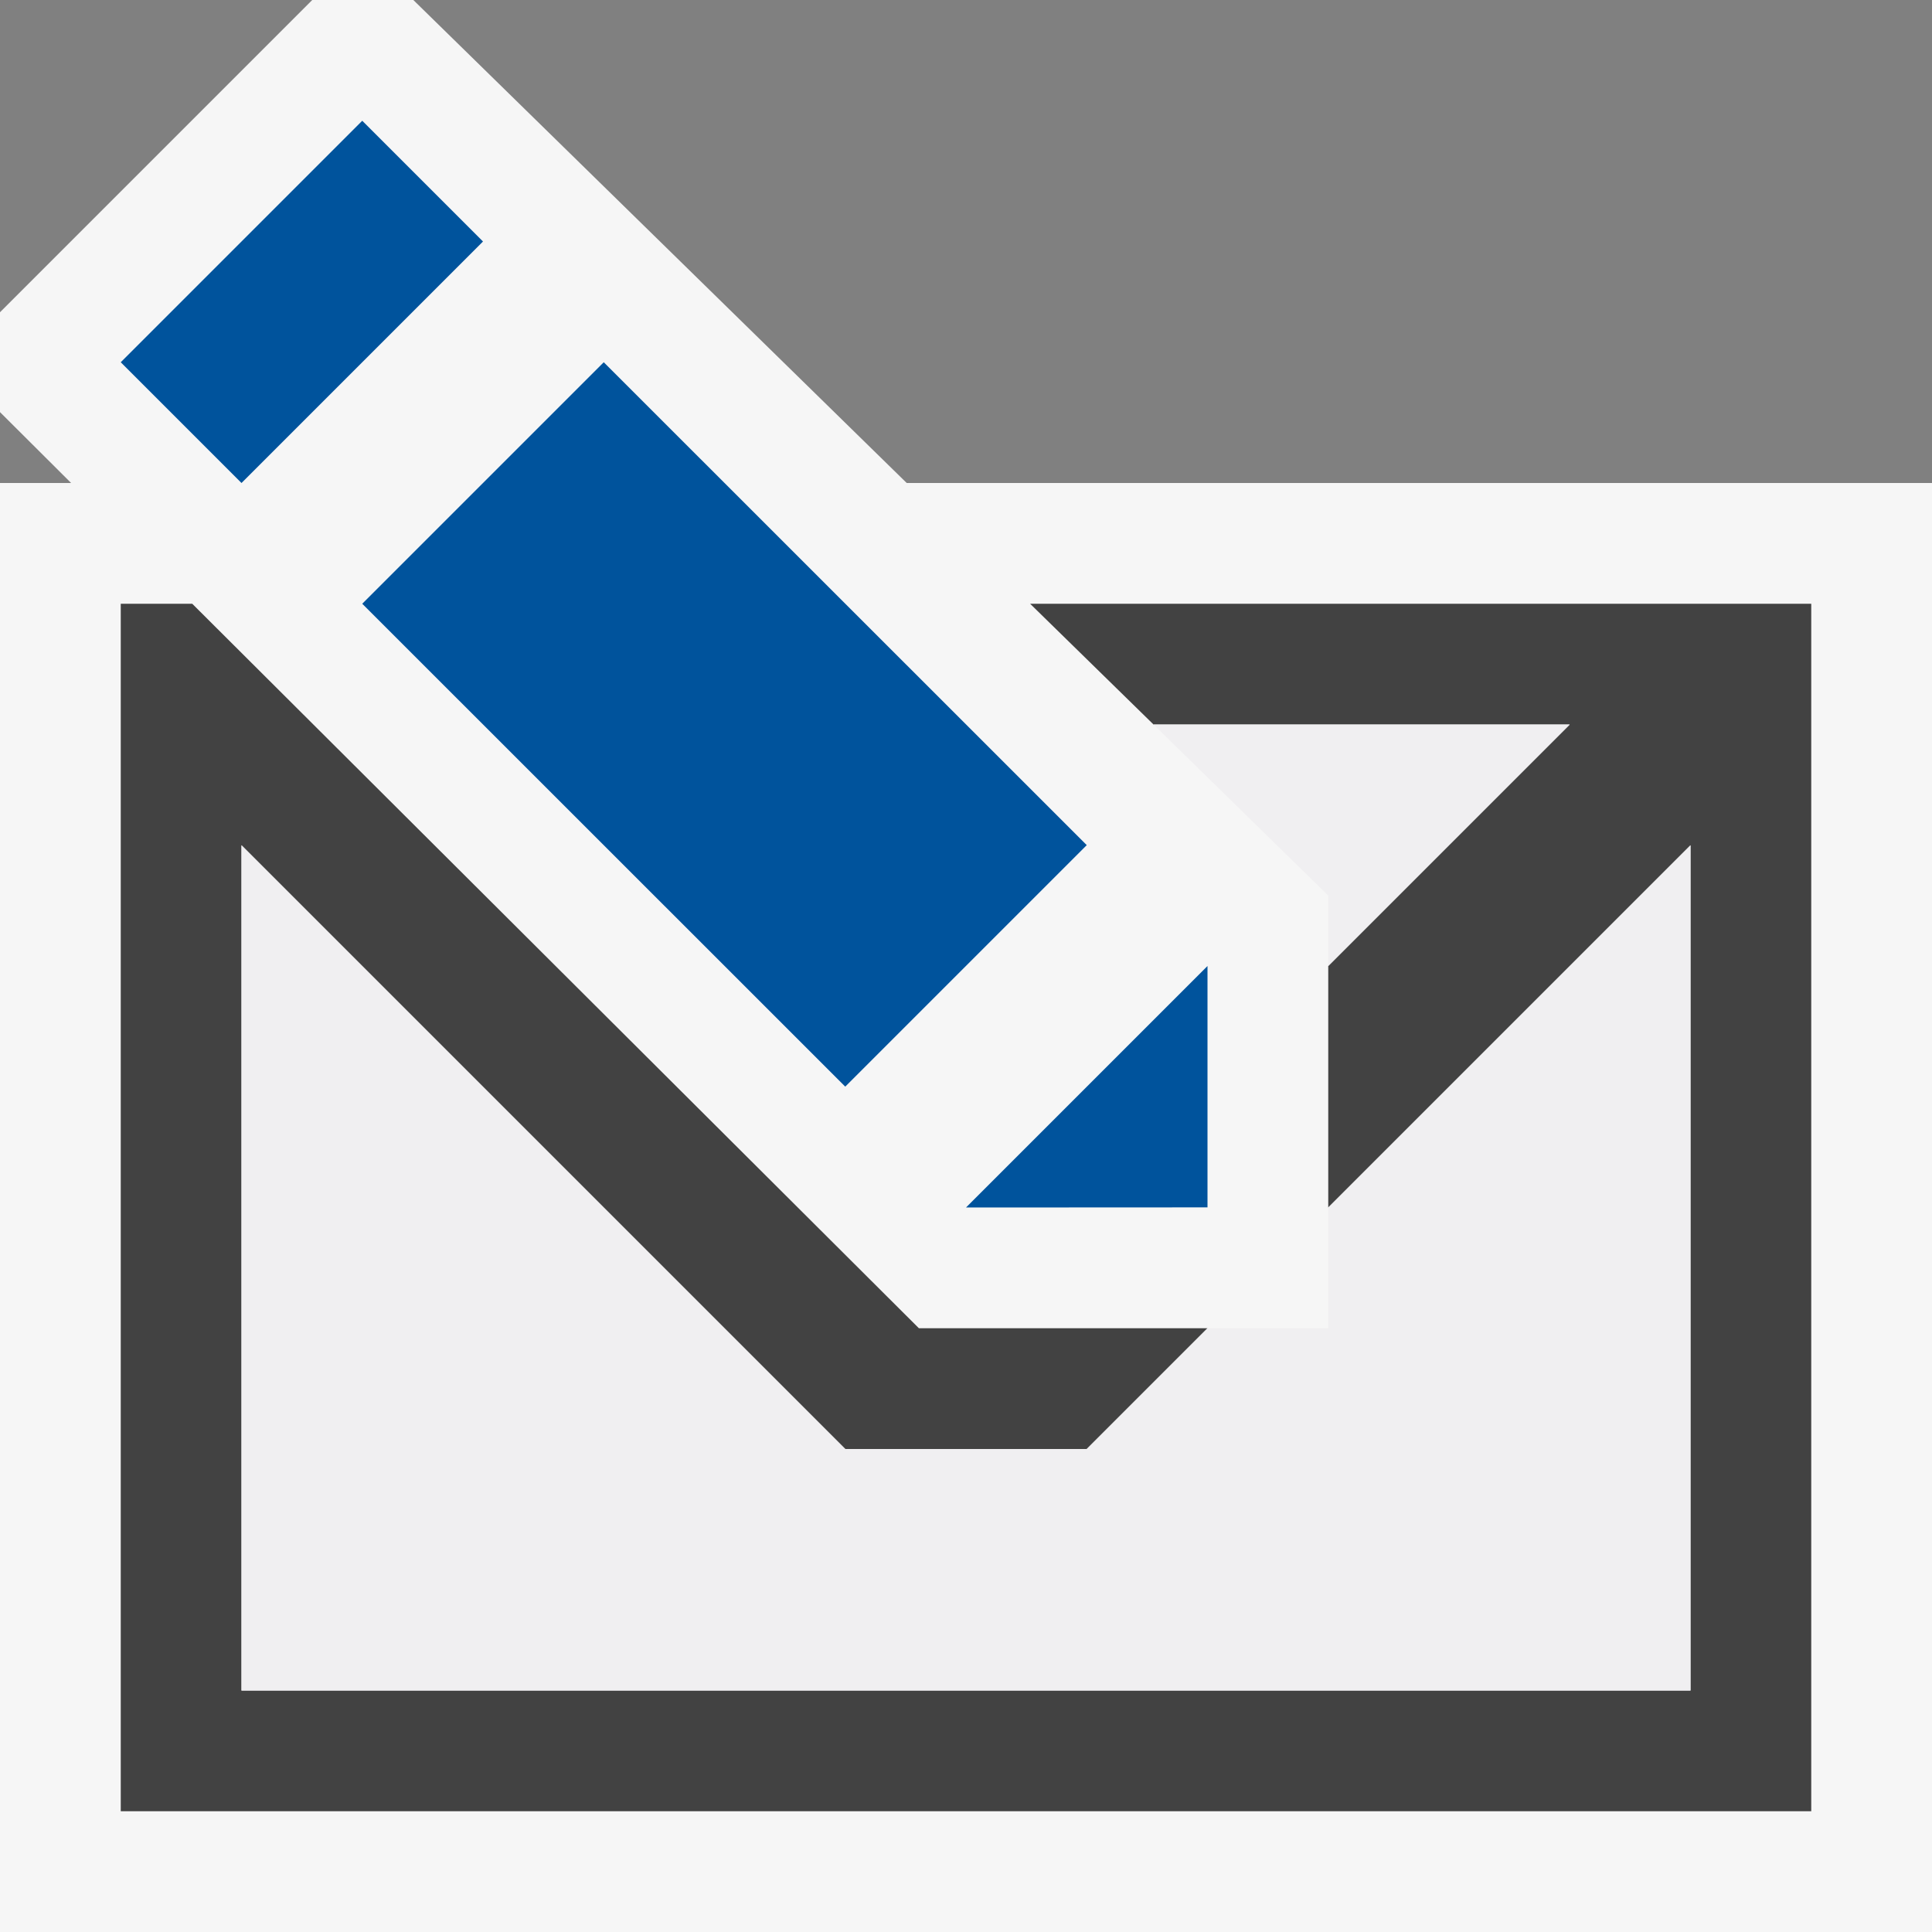 <svg xmlns="http://www.w3.org/2000/svg" width="16" height="16"><rect width="100%" height="100%" fill="#808080" stroke="none"/><style type="text/css">.icon-canvas-transparent{opacity:0;fill:#F6F6F6;} .icon-vs-out{fill:#F6F6F6;} .icon-vs-bg{fill:#424242;} .icon-vs-fg{fill:#F0EFF1;} .icon-vs-action-blue{fill:#00539C;}</style><path class="icon-canvas-transparent" d="M16 16h-16v-16h16v16z" id="canvas"/><path class="icon-vs-out" d="M16 4v12h-16v-12h.589l-.589-.587v-.827l2.586-2.586h.837l4.086 4h8.491z" id="outline"/><path class="icon-vs-bg" d="M15 5v10h-14v-10h.592l6.018 6h2.39l-1 1h-2l-5-5v7h12v-7l-3 3v-2l2-2h-3.447l-1.022-1h6.469z" id="iconBg"/><path class="icon-vs-fg" d="M14 7v7h-12v-7l5 5h2l1-1h1v-1l3-3zm-3 1l2-2h-3.447l1.447 1.417v.583z" id="iconFg"/><path class="icon-vs-action-blue" d="M9 6.999l-2 2-4-3.999 2-2 4 3.999zm-6-5.999l-2 2 1 1 2-2-1-1zm5 9l2-.001v-1.999" id="colorAction"/></svg>